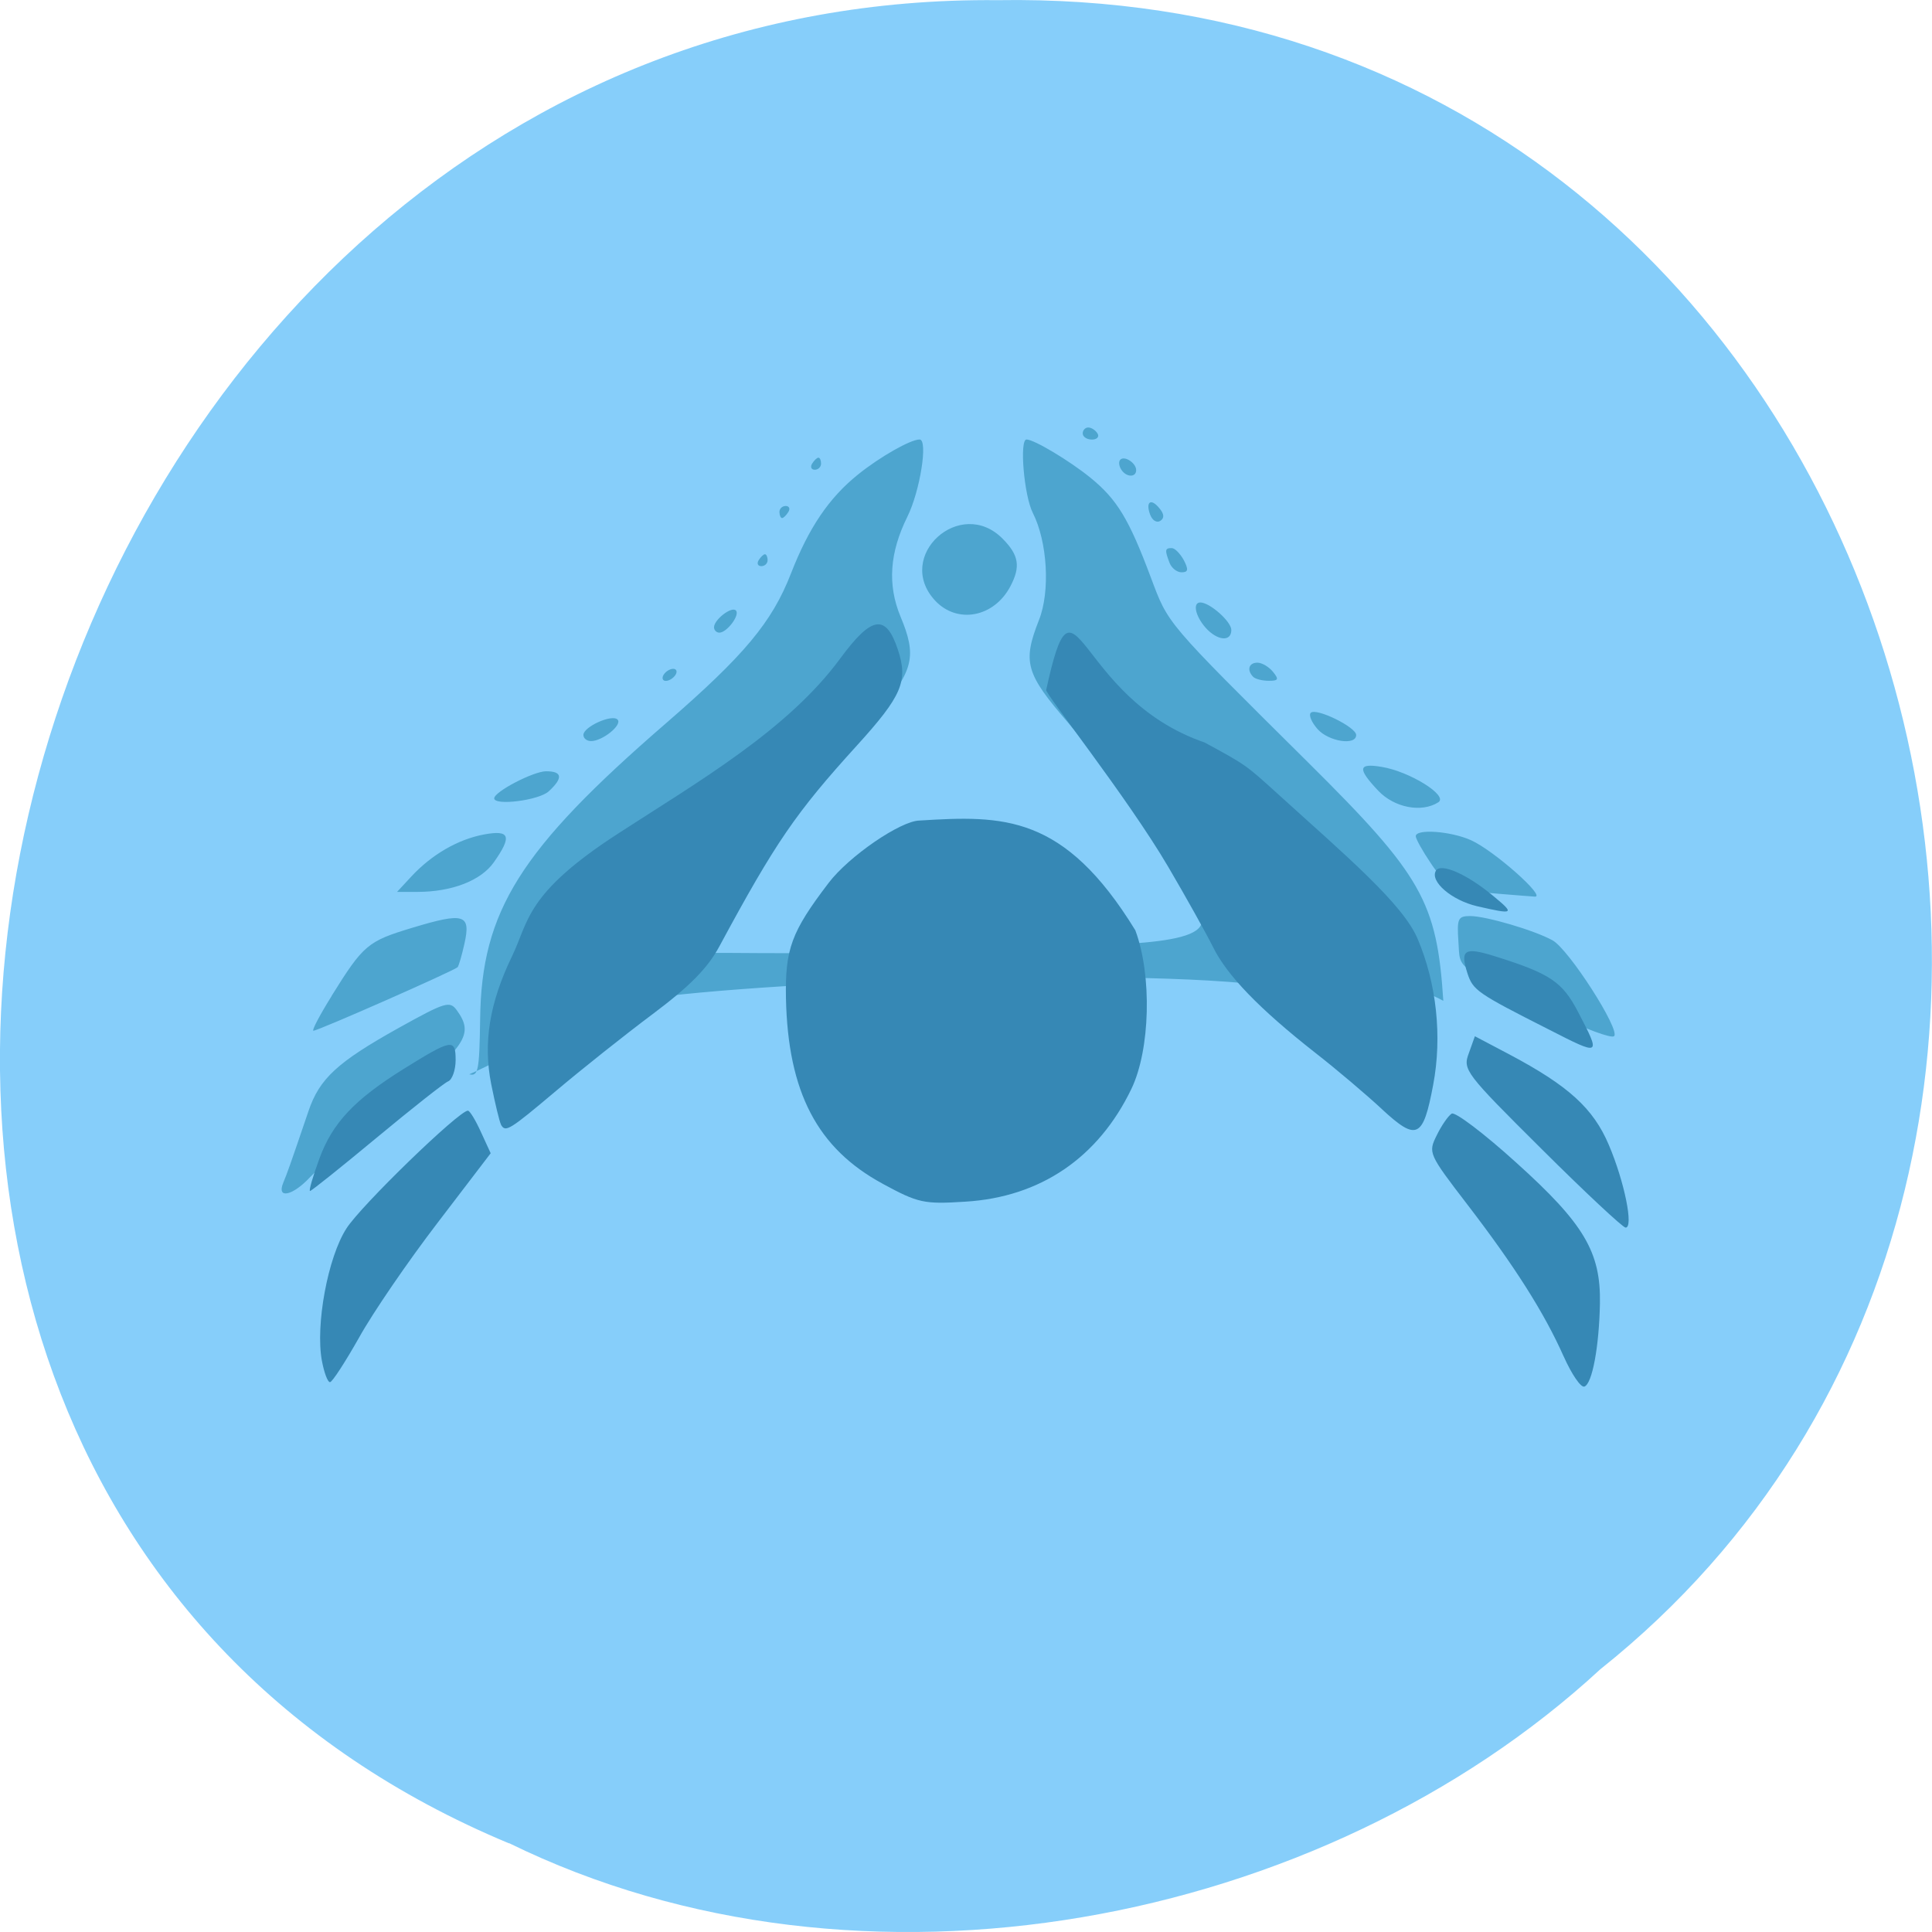 <svg xmlns="http://www.w3.org/2000/svg" viewBox="0 0 48 48"><path d="m 12.645 45.797 c -22.672 -9.453 -12.559 -46.03 12.141 -45.793 c 22.449 -0.367 30.965 28.719 14.973 41.469 c -6.914 6.379 -18.371 8.605 -27.11 4.32" fill="#86cefa" fill-opacity="0.996"/><path d="m 11.652 26.688 c 0.23 0.063 0.258 -0.082 0.277 -1.367 c 0.031 -2.688 0.992 -4.215 4.621 -7.355 c 1.941 -1.684 2.629 -2.504 3.102 -3.719 c 0.441 -1.133 0.941 -1.875 1.664 -2.457 c 0.547 -0.441 1.305 -0.871 1.531 -0.871 c 0.215 0 0.012 1.285 -0.305 1.922 c -0.441 0.891 -0.496 1.691 -0.168 2.48 c 0.406 0.969 0.324 1.332 -0.531 2.34 c -1.957 2.309 -2.754 3.367 -3.508 4.648 c -0.996 0.809 -2.305 2.582 -2.195 2.219 c 0.406 -1.332 -0.063 -0.613 8.148 -0.949 c 3.03 -0.125 5.676 -0.016 5.57 -0.746 c -0.824 -1.523 -2.301 -3.691 -3.316 -4.871 c -1.063 -1.23 -1.141 -1.508 -0.73 -2.555 c 0.285 -0.715 0.211 -1.949 -0.152 -2.664 c -0.219 -0.43 -0.336 -1.824 -0.156 -1.824 c 0.188 0 1.066 0.527 1.582 0.945 c 0.668 0.543 0.961 1.027 1.504 2.477 c 0.445 1.18 0.34 1.059 3.906 4.598 c 2.832 2.809 3.203 3.461 3.363 5.926 c -1.336 -0.738 -2.793 -0.242 -4.934 -0.438 c -4.418 -0.402 -14.598 0.082 -15.992 0.605 c -1.281 0.484 -2.094 1.148 -3.277 1.66 m -4.621 2.699 c 0.105 -0.254 0.16 -0.406 0.629 -1.785 c 0.273 -0.809 0.719 -1.219 2.246 -2.07 c 1.16 -0.645 1.266 -0.676 1.441 -0.434 c 0.43 0.594 0.242 0.879 -1.547 2.336 c -0.957 0.777 -1.902 1.594 -2.105 1.813 c -0.43 0.461 -0.828 0.543 -0.664 0.141 m 31.609 -4.191 c -2.559 -1.246 -2.359 -1.098 -2.41 -1.805 c -0.039 -0.578 -0.012 -0.637 0.297 -0.637 c 0.395 0.004 1.586 0.352 2.039 0.602 c 0.402 0.215 1.699 2.238 1.531 2.383 c -0.07 0.059 -0.727 -0.184 -1.457 -0.543 m -30.406 -0.457 c 0.793 -1.273 0.895 -1.359 2.01 -1.695 c 1.281 -0.387 1.453 -0.336 1.293 0.387 c -0.066 0.301 -0.145 0.566 -0.172 0.594 c -0.109 0.098 -3.465 1.578 -3.582 1.578 c -0.047 0 0.156 -0.387 0.453 -0.863 m 29 -2.539 c -1.098 -0.082 -1.305 -0.176 -1.691 -0.758 c -0.207 -0.305 -0.375 -0.609 -0.375 -0.672 c 0 -0.188 0.863 -0.129 1.371 0.098 c 0.57 0.254 1.898 1.434 1.582 1.402 c -0.121 -0.008 -0.52 -0.039 -0.887 -0.07 m -27.02 -0.43 c 0.504 -0.543 1.156 -0.922 1.801 -1.043 c 0.648 -0.121 0.707 0.039 0.25 0.688 c -0.32 0.457 -1.043 0.738 -1.902 0.738 h -0.504 m 24.375 -2.516 c -0.52 -0.551 -0.5 -0.688 0.086 -0.59 c 0.695 0.113 1.664 0.715 1.41 0.879 c -0.414 0.266 -1.094 0.137 -1.496 -0.289 m -21.961 0.191 c 0 -0.164 0.977 -0.672 1.289 -0.672 c 0.406 0 0.426 0.168 0.063 0.5 c -0.242 0.223 -1.352 0.363 -1.352 0.172 m 2.215 -1.574 c 0 -0.203 0.711 -0.523 0.848 -0.383 c 0.129 0.129 -0.371 0.535 -0.656 0.535 c -0.105 0 -0.191 -0.066 -0.191 -0.152 m 18.238 -0.148 c -0.145 -0.164 -0.223 -0.344 -0.168 -0.402 c 0.133 -0.133 1.129 0.355 1.129 0.551 c 0 0.27 -0.684 0.164 -0.961 -0.148 m -16.246 -1.348 c 0.051 -0.082 0.156 -0.148 0.238 -0.148 c 0.082 0 0.109 0.066 0.059 0.148 c -0.051 0.082 -0.16 0.152 -0.242 0.152 c -0.078 0 -0.105 -0.07 -0.055 -0.152 m 14.648 0.051 c -0.164 -0.168 -0.109 -0.352 0.105 -0.352 c 0.113 0 0.285 0.102 0.387 0.227 c 0.152 0.188 0.137 0.223 -0.105 0.223 c -0.16 0 -0.332 -0.043 -0.387 -0.098 m -1.184 -1.223 c -0.254 -0.289 -0.324 -0.625 -0.129 -0.625 c 0.234 0 0.77 0.473 0.77 0.684 c 0 0.301 -0.348 0.27 -0.641 -0.059 m -12.211 -0.008 c 0 -0.191 0.438 -0.527 0.543 -0.418 c 0.109 0.109 -0.223 0.551 -0.41 0.551 c -0.074 0 -0.133 -0.063 -0.133 -0.133 m 5.492 -0.664 c -1.02 -1.102 0.629 -2.602 1.68 -1.535 c 0.402 0.406 0.449 0.691 0.191 1.18 c -0.406 0.773 -1.32 0.945 -1.871 0.355 m 5.824 -0.941 c -0.121 -0.316 -0.113 -0.363 0.055 -0.363 c 0.078 0 0.211 0.137 0.301 0.301 c 0.121 0.234 0.109 0.301 -0.055 0.301 c -0.117 0 -0.25 -0.105 -0.301 -0.238 m -10.207 -0.063 c 0.051 -0.082 0.121 -0.148 0.156 -0.148 c 0.035 0 0.066 0.066 0.066 0.148 c 0 0.082 -0.07 0.148 -0.156 0.148 c -0.086 0 -0.117 -0.066 -0.066 -0.148 m 9.73 -1.121 c -0.125 -0.328 0.012 -0.434 0.227 -0.168 c 0.121 0.145 0.125 0.246 0.02 0.313 c -0.086 0.055 -0.195 -0.012 -0.246 -0.145 m -9.215 -0.078 c 0 -0.082 0.07 -0.148 0.156 -0.148 c 0.086 0 0.117 0.066 0.066 0.148 c -0.051 0.082 -0.121 0.152 -0.156 0.152 c -0.035 0 -0.066 -0.07 -0.066 -0.152 m 8.488 -1.059 c -0.055 -0.09 -0.063 -0.195 -0.02 -0.238 c 0.105 -0.109 0.395 0.082 0.395 0.258 c 0 0.191 -0.254 0.18 -0.375 -0.02 m -7.676 -0.141 c 0.051 -0.082 0.121 -0.148 0.156 -0.148 c 0.039 0 0.066 0.066 0.066 0.148 c 0 0.082 -0.07 0.152 -0.156 0.152 c -0.086 0 -0.117 -0.07 -0.066 -0.152 m 6.723 -0.75 c 0 -0.082 0.063 -0.148 0.137 -0.148 c 0.078 0 0.18 0.066 0.23 0.148 c 0.051 0.082 -0.012 0.152 -0.137 0.152 c -0.129 0 -0.23 -0.07 -0.23 -0.152" fill="#4da5cf"/><path d="m 38.848 33.699 c -0.48 -1.082 -1.219 -2.246 -2.395 -3.777 c -0.965 -1.258 -0.973 -1.281 -0.758 -1.715 c 0.117 -0.242 0.285 -0.484 0.371 -0.539 c 0.082 -0.055 0.805 0.492 1.602 1.215 c 1.684 1.516 2.105 2.223 2.082 3.5 c -0.02 1.07 -0.191 2 -0.387 2.066 c -0.086 0.031 -0.316 -0.305 -0.512 -0.746 m -30.855 0.098 c -0.16 -0.887 0.148 -2.559 0.609 -3.277 c 0.355 -0.563 2.797 -2.93 3.02 -2.93 c 0.047 0 0.191 0.238 0.324 0.531 l 0.242 0.527 l -1.324 1.734 c -0.73 0.953 -1.605 2.23 -1.945 2.844 c -0.344 0.609 -0.668 1.109 -0.723 1.109 c -0.059 0.004 -0.148 -0.242 -0.203 -0.539 m 30.3 -5.258 c -1.891 -1.879 -1.957 -1.965 -1.805 -2.371 l 0.152 -0.426 l 0.852 0.449 c 1.473 0.781 2.09 1.34 2.477 2.254 c 0.387 0.91 0.621 2.063 0.414 2.051 c -0.07 -0.004 -1.012 -0.883 -2.09 -1.957 m -16.367 0.867 c -1.625 -0.879 -2.352 -2.277 -2.402 -4.605 c -0.023 -1.227 0.133 -1.652 1.059 -2.867 c 0.504 -0.664 1.793 -1.547 2.262 -1.551 c 2.078 -0.129 3.586 -0.164 5.359 2.727 c 0.418 1.121 0.371 2.965 -0.098 3.941 c -0.824 1.711 -2.262 2.688 -4.125 2.801 c -1.031 0.066 -1.168 0.035 -2.055 -0.445 m -13.992 -0.629 c 0.324 -0.883 0.871 -1.461 2.078 -2.215 c 1.211 -0.754 1.305 -0.773 1.305 -0.23 c 0 0.25 -0.086 0.492 -0.188 0.531 c -0.102 0.043 -0.898 0.672 -1.773 1.398 c -0.875 0.727 -1.621 1.324 -1.656 1.324 c -0.035 0 0.07 -0.363 0.234 -0.809 m 26.402 -1.219 c -0.391 -0.363 -1.141 -1 -1.668 -1.41 c -1.383 -1.086 -2.191 -1.922 -2.535 -2.625 c -0.168 -0.336 -0.668 -1.234 -1.113 -1.992 c -1.016 -1.73 -3.094 -4.344 -3.03 -4.395 c 0.738 -3.383 0.68 0.191 3.938 1.309 c 1.027 0.559 1.012 0.547 1.816 1.277 c 1.699 1.539 3.102 2.727 3.473 3.598 c 0.473 1.113 0.613 2.434 0.387 3.629 c -0.25 1.332 -0.406 1.406 -1.27 0.609 m -21.891 0.375 c -0.035 -0.063 -0.145 -0.516 -0.242 -1 c -0.203 -1.027 -0.043 -2.02 0.516 -3.176 c 0.422 -0.871 0.324 -1.551 2.625 -3.043 c 2.027 -1.313 4.227 -2.582 5.535 -4.363 c 0.777 -1.055 1.129 -1.109 1.426 -0.219 c 0.262 0.789 0.105 1.152 -1.02 2.391 c -1.516 1.668 -2.02 2.402 -3.41 4.98 c -0.293 0.547 -0.742 1 -1.66 1.688 c -0.695 0.52 -1.77 1.375 -2.398 1.906 c -1.168 0.984 -1.258 1.039 -1.371 0.844 m 26.04 -2.363 c -1.797 -0.91 -1.891 -0.977 -2.031 -1.406 c -0.184 -0.578 -0.07 -0.652 0.668 -0.422 c 1.387 0.434 1.688 0.633 2.082 1.387 c 0.574 1.102 0.574 1.102 -0.719 0.441 m -1.789 -3.066 c -0.633 -0.148 -1.18 -0.617 -1.023 -0.883 c 0.121 -0.199 0.77 0.082 1.426 0.629 c 0.543 0.449 0.516 0.465 -0.402 0.254" fill="#3688b5"/></svg>